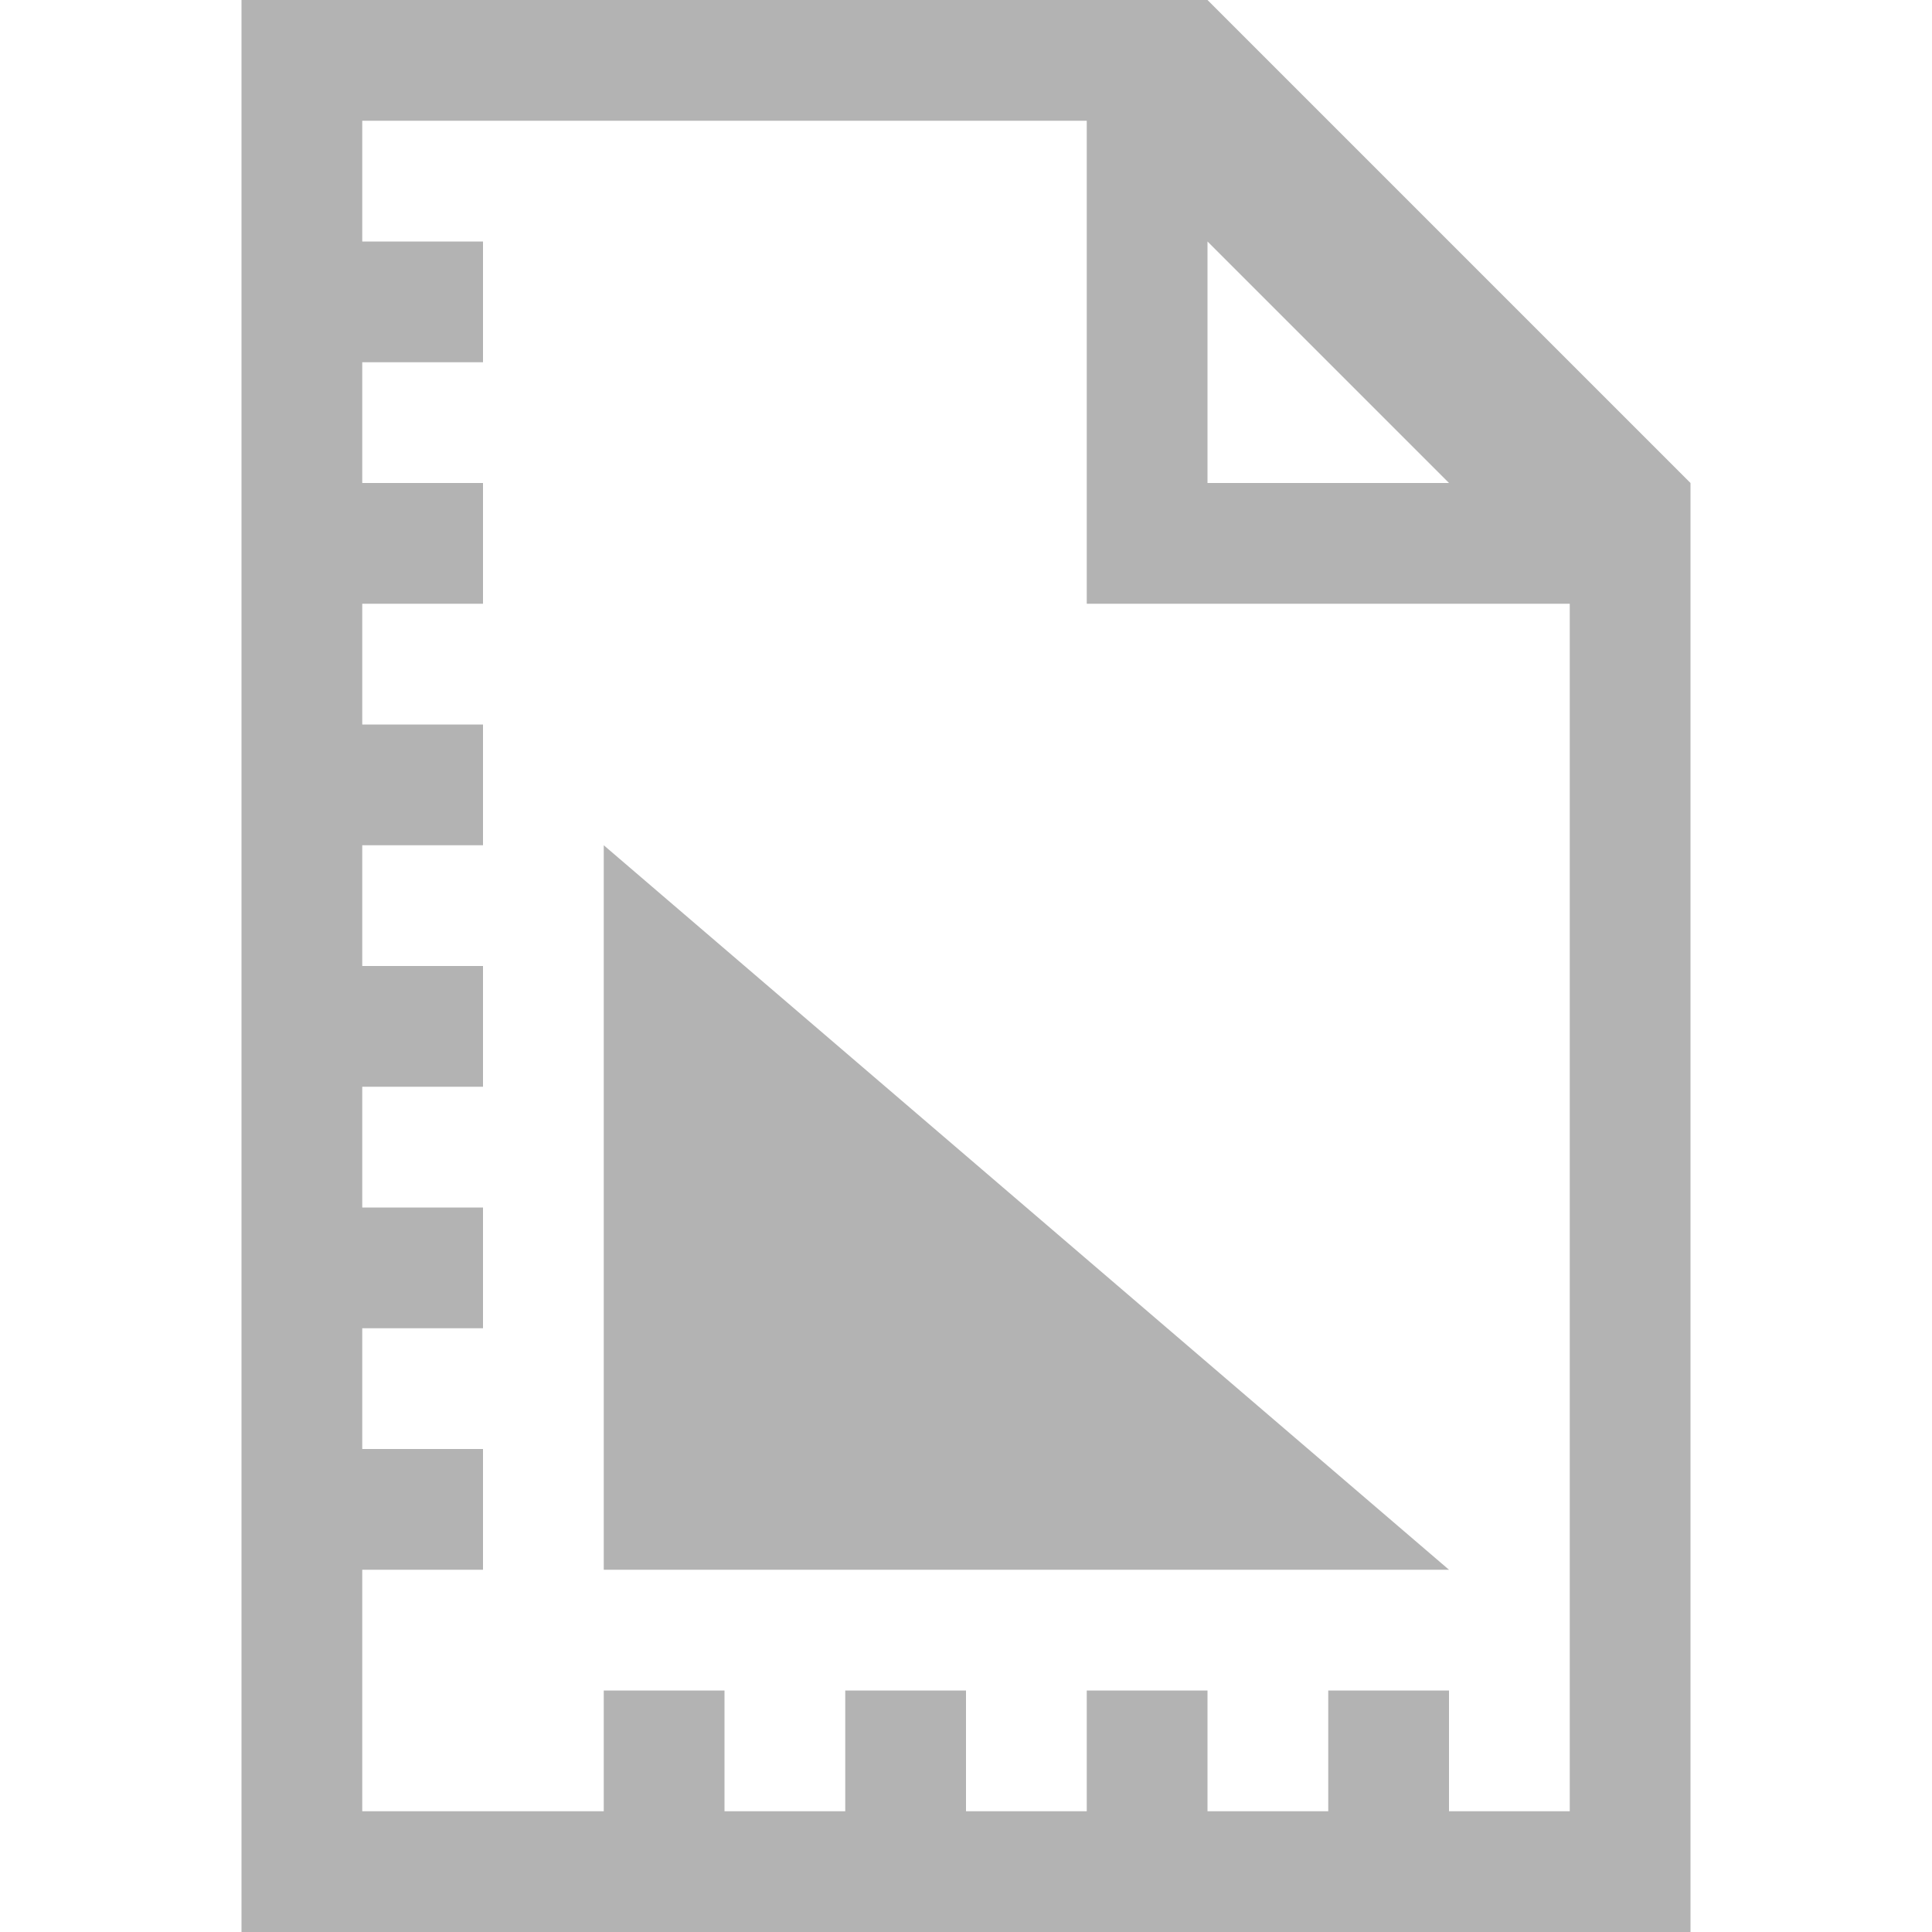 <?xml version="1.0" encoding="UTF-8" standalone="no"?>
<!-- Created with Inkscape (http://www.inkscape.org/) -->

<svg
   version="1.1"
   width="16"
   height="16"
   id="svg7384"
   inkscape:version="1.1.1 (3bf5ae0d25, 2021-09-20)"
   sodipodi:docname="folder-templates-symbolic.svg"
   xmlns:inkscape="http://www.inkscape.org/namespaces/inkscape"
   xmlns:sodipodi="http://sodipodi.sourceforge.net/DTD/sodipodi-0.dtd"
   xmlns="http://www.w3.org/2000/svg"
   xmlns:svg="http://www.w3.org/2000/svg"
   xmlns:rdf="http://www.w3.org/1999/02/22-rdf-syntax-ns#"
   xmlns:cc="http://creativecommons.org/ns#"
   xmlns:dc="http://purl.org/dc/elements/1.1/">
  <title
     id="title4176">Kawaiki Icon Theme</title>
  <sodipodi:namedview
     pagecolor="#4a4a4a"
     bordercolor="#e50000"
     borderopacity="1"
     objecttolerance="10"
     gridtolerance="10000"
     guidetolerance="10"
     inkscape:pageopacity="1"
     inkscape:pageshadow="2"
     inkscape:window-width="2560"
     inkscape:window-height="1352"
     id="namedview16"
     showgrid="true"
     inkscape:showpageshadow="true"
     borderlayer="false"
     inkscape:zoom="32"
     inkscape:cx="6.28125"
     inkscape:cy="10.875"
     inkscape:window-x="0"
     inkscape:window-y="0"
     inkscape:window-maximized="1"
     inkscape:current-layer="svg7384"
     inkscape:pagecheckerboard="0">
    <inkscape:grid
       type="xygrid"
       id="grid2993"
       empspacing="4"
       visible="true"
       enabled="true"
       snapvisiblegridlinesonly="true" />
  </sodipodi:namedview>
  <defs
     id="defs7386" />
  <path
     style="fill:#b3b3b3;stroke:none;fill-opacity:1"
     d="M 2 0 L 2 16 L 7 16 L 8 16 L 14 16 L 14 4 L 10 0 L 2 0 z M 3 1 L 9 1 L 9 5 L 13 5 L 13 15 L 12 15 L 12 14 L 11 14 L 11 15 L 10 15 L 10 14 L 9 14 L 9 15 L 8 15 L 8 14 L 7 14 L 7 15 L 6 15 L 6 14 L 5 14 L 5 15 L 3 15 L 3 13 L 4 13 L 4 12 L 3 12 L 3 11 L 4 11 L 4 10 L 3 10 L 3 9 L 4 9 L 4 8 L 3 8 L 3 7 L 4 7 L 4 6 L 3 6 L 3 5 L 4 5 L 4 4 L 3 4 L 3 3 L 4 3 L 4 2 L 3 2 L 3 1 z M 10 2 L 12 4 L 10 4 L 10 2 z M 5 7 L 5 13 L 12 13 L 5 7 z "
     id="path4199" />
</svg>
